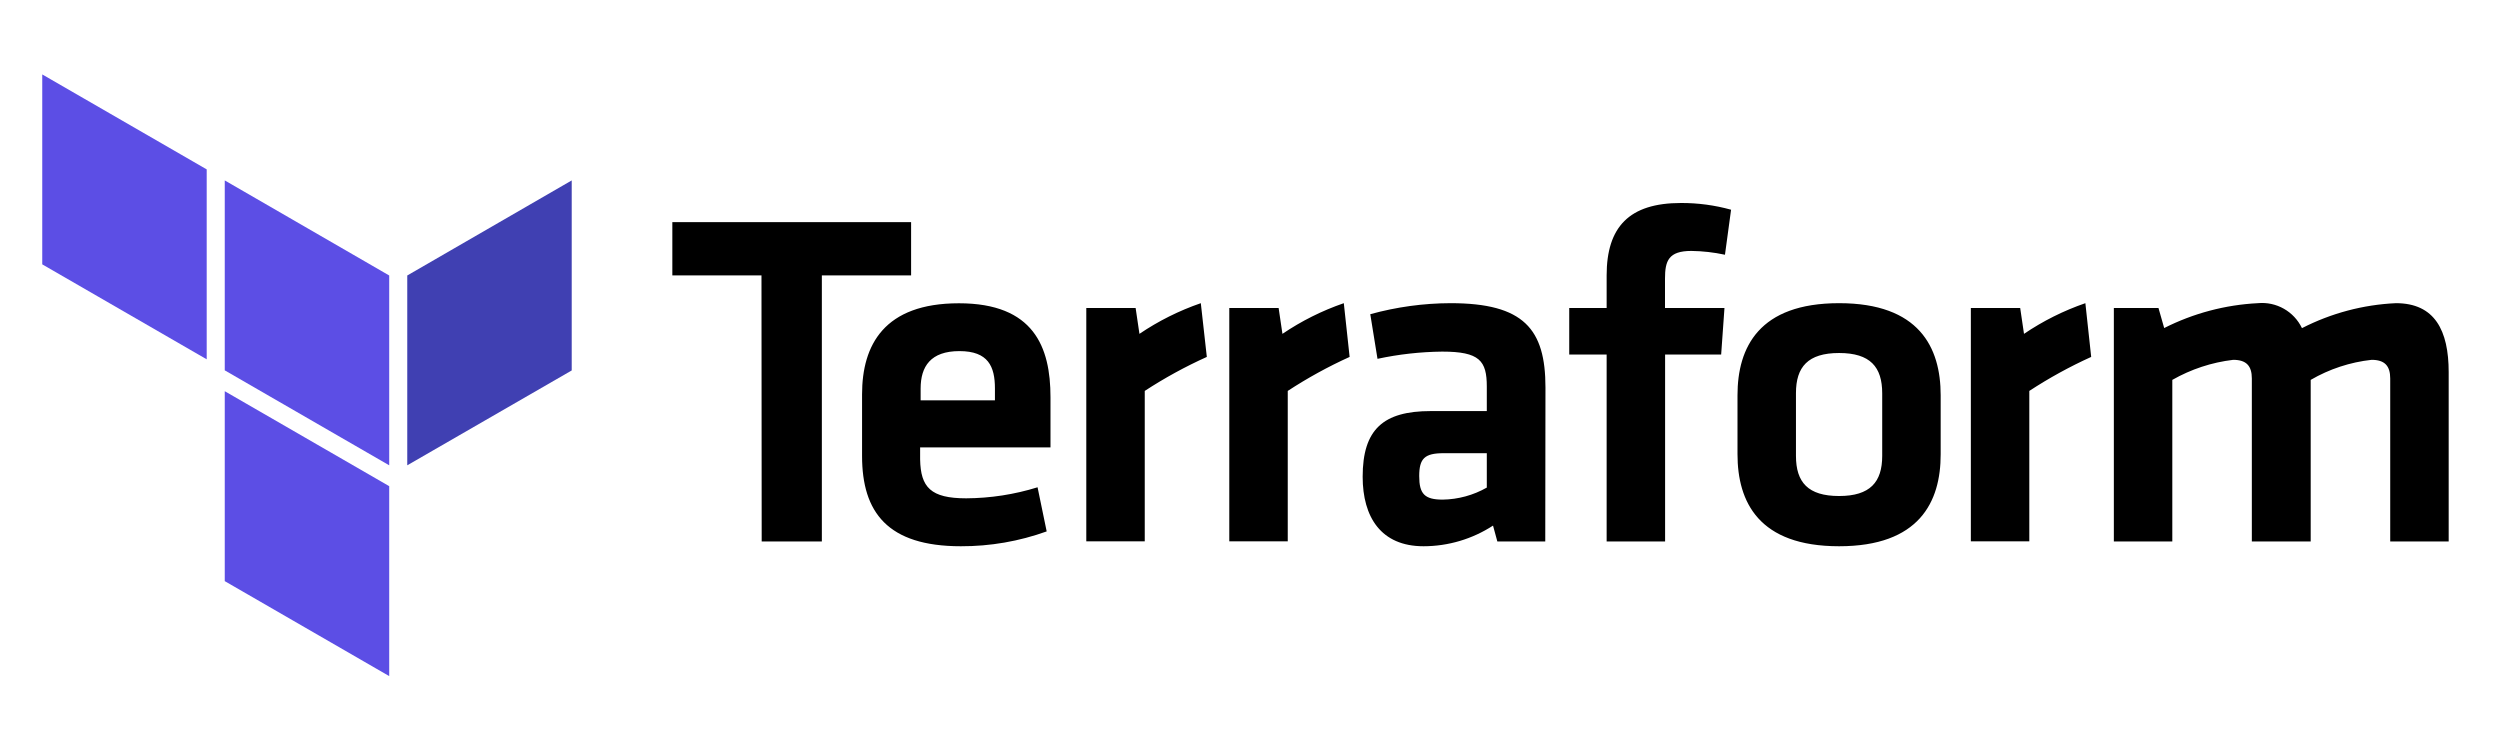 <?xml version="1.0" encoding="utf-8"?>
<svg viewBox="2.463 142.857 509.237 150.862" xmlns="http://www.w3.org/2000/svg">
  <path class="text" fill="#000" d="M 157.573 198.953 L 139.415 198.953 L 139.415 188.107 L 188.05 188.107 L 188.05 198.953 L 169.87 198.953 L 169.87 253.144 L 157.615 253.144 L 157.573 198.953 Z" style=""/>
  <path class="text" fill="#000" d="M 199.264 244.362 C 204.197 244.335 209.099 243.579 213.808 242.114 L 215.666 251.102 C 210.059 253.122 204.142 254.145 198.182 254.125 C 183.25 254.125 178.061 247.201 178.061 235.742 L 178.061 223.18 C 178.061 213.129 182.556 204.633 197.793 204.633 C 213.031 204.633 216.443 213.518 216.443 223.771 L 216.443 233.985 L 189.888 233.985 L 189.888 236.436 C 189.991 242.114 192.033 244.362 199.264 244.362 Z M 189.991 224.405 L 205.126 224.405 L 205.126 221.995 C 205.126 217.5 203.758 214.375 197.895 214.375 C 192.033 214.375 189.991 217.5 189.991 221.995 Z M 248.287 215.56 C 243.902 217.537 239.673 219.854 235.643 222.485 L 235.643 253.124 L 223.735 253.124 L 223.735 205.593 L 233.784 205.593 L 234.561 210.862 C 238.436 208.237 242.64 206.138 247.062 204.612 Z M 277.374 215.56 C 273.003 217.539 268.789 219.856 264.771 222.485 L 264.771 253.124 L 252.863 253.124 L 252.863 205.593 L 262.912 205.593 L 263.689 210.862 C 267.563 208.237 271.767 206.138 276.19 204.612 Z M 317.225 253.144 L 307.462 253.144 L 306.584 249.918 C 302.371 252.658 297.455 254.12 292.428 254.125 C 283.747 254.125 280.03 248.161 280.03 239.97 C 280.03 230.308 284.237 226.591 293.899 226.591 L 305.317 226.591 L 305.317 221.606 C 305.317 216.336 303.847 214.478 296.228 214.478 C 291.799 214.526 287.385 215.019 283.052 215.949 L 281.581 206.858 C 286.905 205.386 292.402 204.63 297.923 204.612 C 312.855 204.612 317.266 209.882 317.266 221.79 Z M 305.317 235.17 L 296.534 235.17 C 292.633 235.17 291.55 236.252 291.55 239.847 C 291.55 243.443 292.633 244.627 296.329 244.627 C 299.486 244.578 302.577 243.734 305.317 242.176 Z M 353.829 194.746 C 351.581 194.261 349.289 194.002 346.987 193.97 C 342.309 193.97 341.615 196.012 341.615 199.627 L 341.615 205.593 L 353.728 205.593 L 353.054 215.07 L 341.635 215.07 L 341.635 253.144 L 329.727 253.144 L 329.727 215.07 L 322.107 215.07 L 322.107 205.593 L 329.727 205.593 L 329.727 198.953 C 329.727 189.088 334.322 184.206 344.863 184.206 C 348.314 184.191 351.75 184.654 355.075 185.575 Z M 377.075 254.125 C 360.734 254.125 356.383 245.138 356.383 235.374 L 356.383 223.363 C 356.383 213.599 360.775 204.612 377.075 204.612 C 393.375 204.612 397.767 213.599 397.767 223.363 L 397.767 235.374 C 397.787 245.138 393.375 254.125 377.075 254.125 Z M 377.075 214.764 C 370.722 214.764 368.291 217.603 368.291 222.934 L 368.291 235.721 C 368.291 241.093 370.742 243.892 377.075 243.892 C 383.407 243.892 385.859 241.052 385.859 235.721 L 385.859 222.976 C 385.859 217.603 383.428 214.764 377.075 214.764 Z M 428.427 215.56 C 424.055 217.539 419.842 219.856 415.823 222.485 L 415.823 253.124 L 403.915 253.124 L 403.915 205.593 L 413.965 205.593 L 414.741 210.862 C 418.616 208.237 422.82 206.136 427.242 204.612 Z M 461.15 253.144 L 461.15 219.952 C 461.15 217.419 460.066 216.153 457.351 216.153 C 452.987 216.669 448.771 218.061 444.951 220.238 L 444.951 253.144 L 433.043 253.144 L 433.043 205.593 L 442.133 205.593 L 443.297 209.678 C 449.233 206.675 455.733 204.949 462.375 204.612 C 466.142 204.257 469.728 206.287 471.362 209.698 C 477.305 206.651 483.833 204.917 490.502 204.612 C 498.407 204.612 501.246 210.168 501.246 218.665 L 501.246 253.144 L 489.338 253.144 L 489.338 219.952 C 489.338 217.419 488.255 216.153 485.539 216.153 C 481.167 216.632 476.943 218.025 473.14 220.238 L 473.14 253.144 Z" style=""/>
  <path class="rect-dark" fill="#4040B2" d="M 85.419 198.972 L 85.419 237.638 L 118.919 218.315 L 118.919 179.607 L 85.419 198.972 Z" style=""/>
  <path class="rect-light" fill="#5C4EE5" d="M 48.244 179.607 L 81.743 198.972 L 81.743 237.638 L 48.244 218.294 L 48.244 179.607 Z" style=""/>
  <path class="rect-light" fill="#5C4EE5" d="M 11.068 158.017 L 11.068 196.704 L 44.567 216.048 L 44.567 177.36 L 11.068 158.017 Z M 48.244 261.231 L 81.743 280.575 L 81.743 241.887 L 48.244 222.544 L 48.244 261.231 Z" style=""/>
</svg>